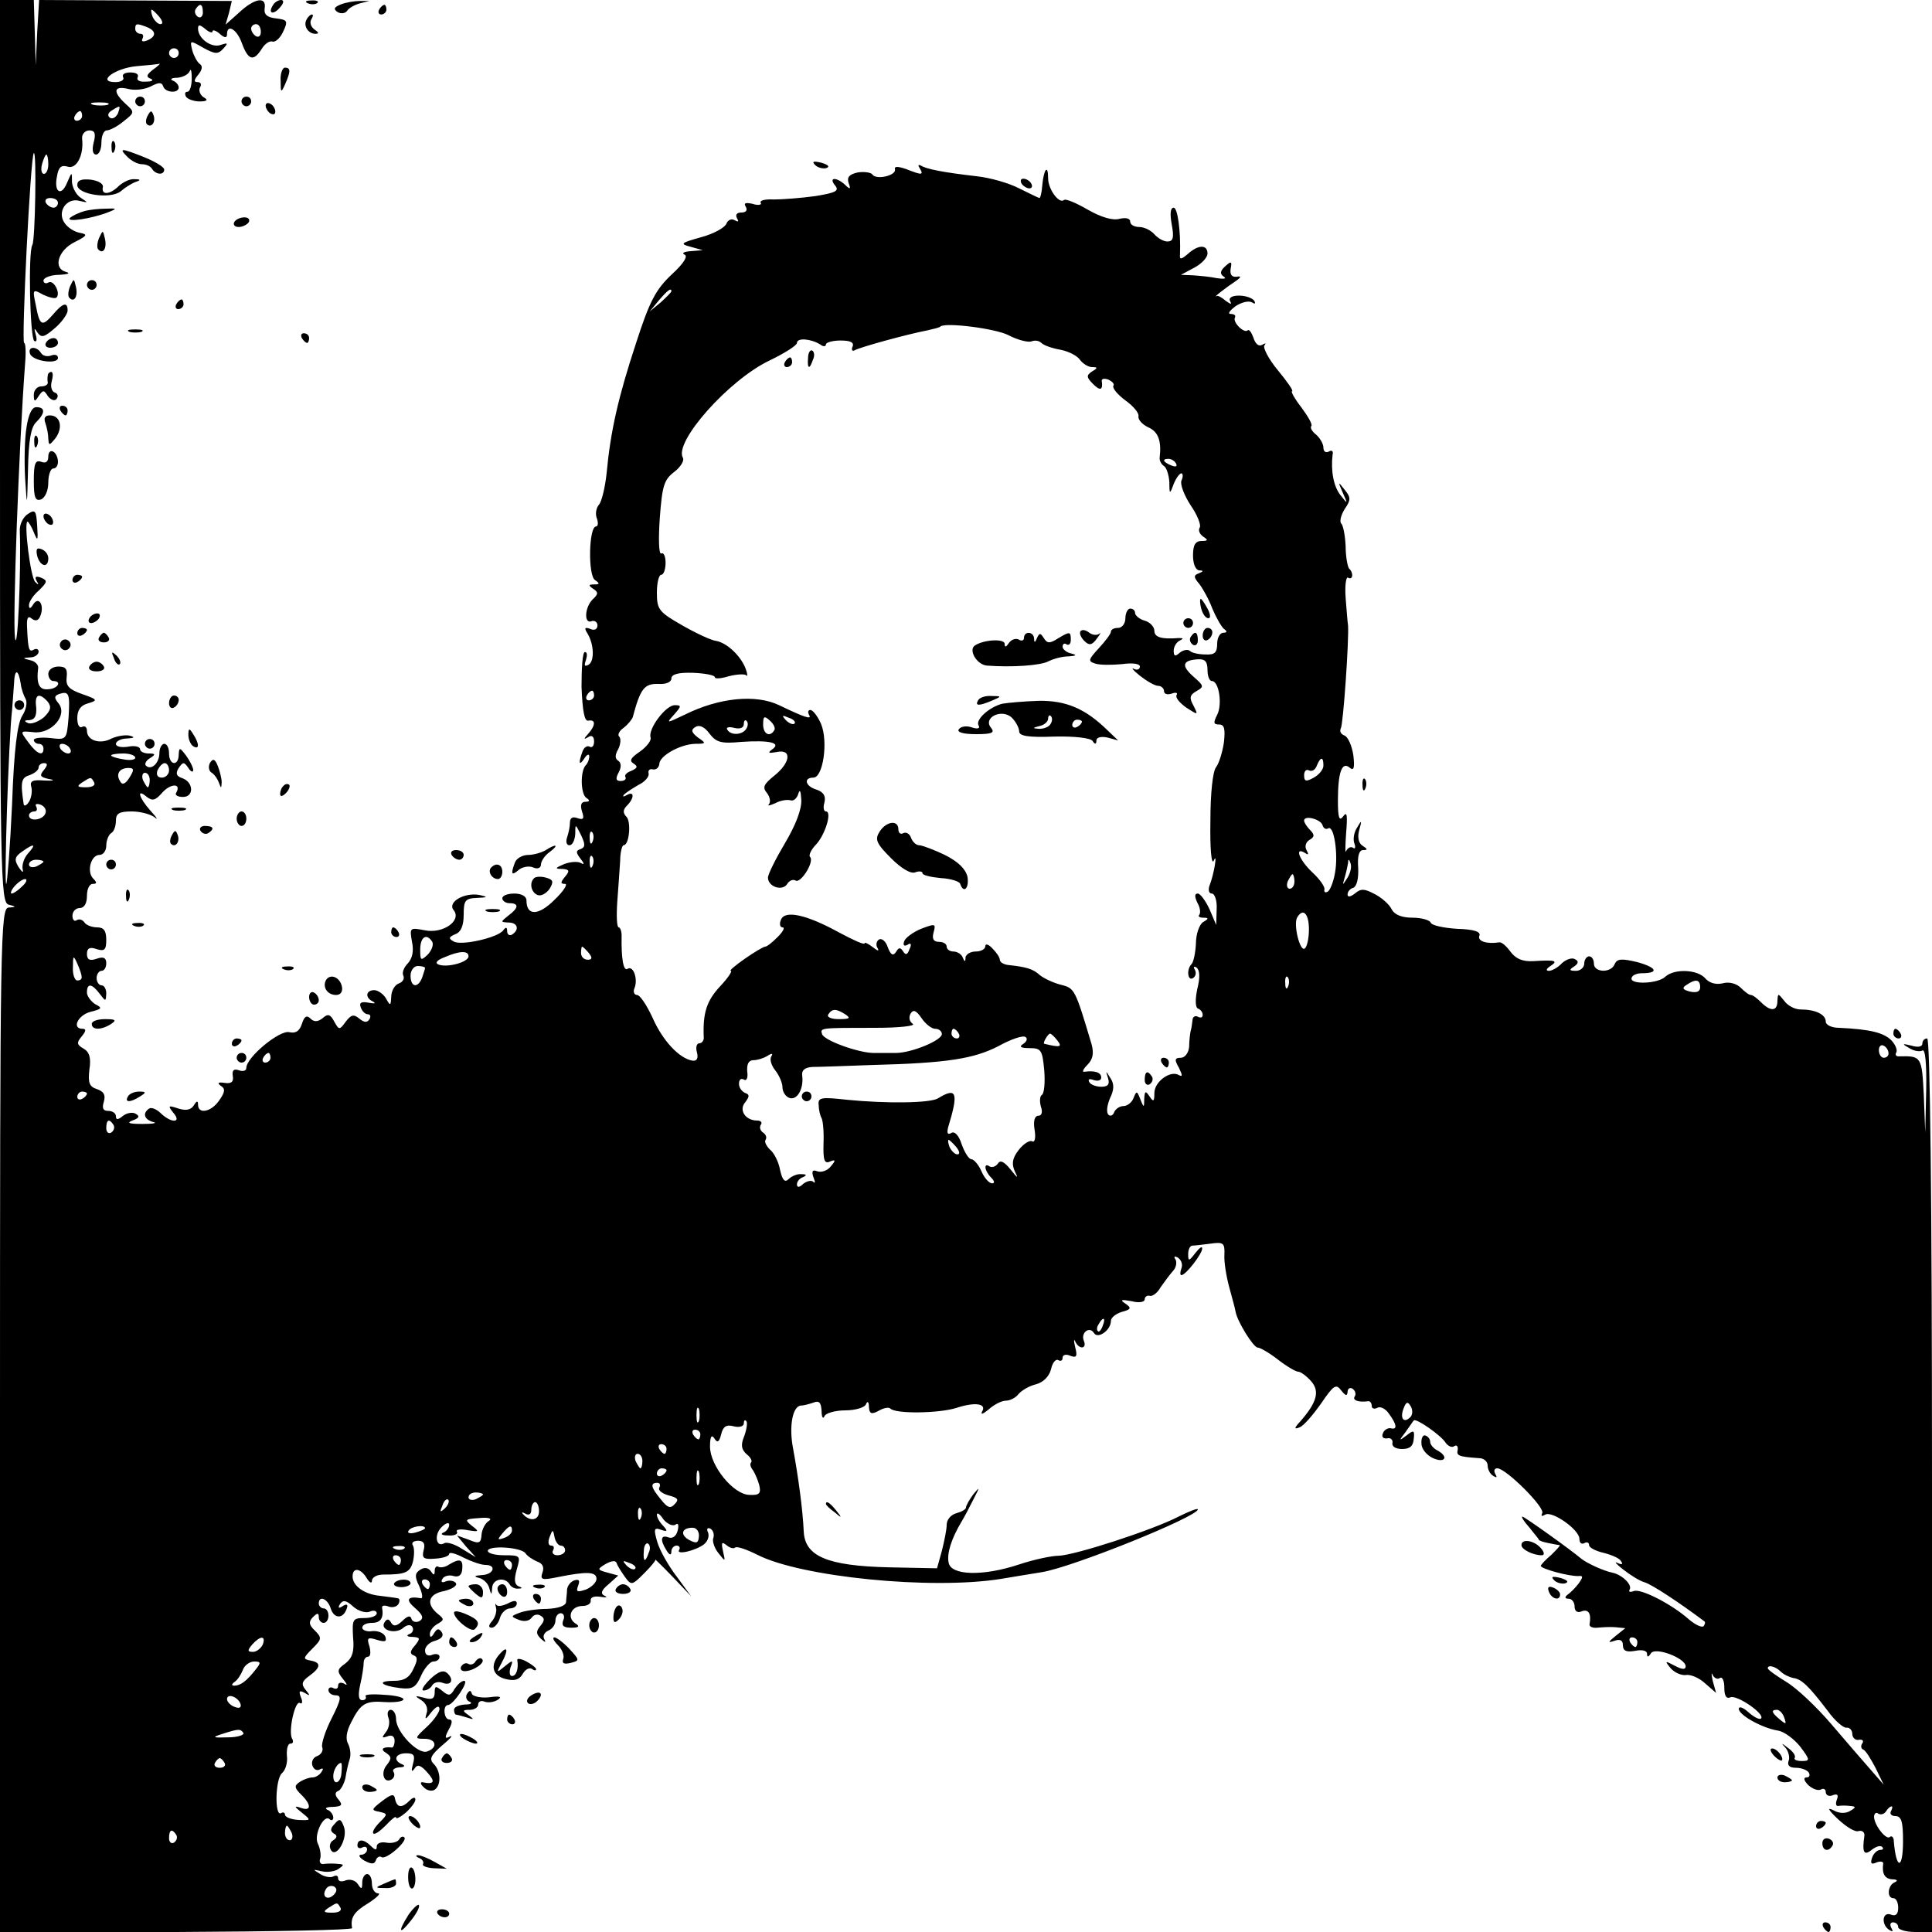 <?xml version="1.0" standalone="no"?>
<!DOCTYPE svg PUBLIC "-//W3C//DTD SVG 20010904//EN"
 "http://www.w3.org/TR/2001/REC-SVG-20010904/DTD/svg10.dtd">
<svg version="1.0" xmlns="http://www.w3.org/2000/svg"
 width="400pt" height="400pt" viewBox="0 0 400 400"
 preserveAspectRatio="xMidYMid meet">
<g transform="translate(0,400) scale(0.1,-0.1)"
fill="#000000" stroke="none">
<path d="M0 3066 c0 -878 1 -935 18 -939 16 -4 16 -5 0 -6 -17 -1 -18 -59 -18
-1061 l0 -1060 365 0 c201 1 364 4 364 8 -4 22 4 34 34 52 17 11 26 20 20 20
-7 0 -13 9 -13 20 0 11 -4 20 -10 20 -5 0 -10 -8 -10 -17 0 -15 -2 -15 -9 -4
-5 8 -16 11 -25 8 -9 -4 -16 -2 -16 4 0 6 -4 7 -10 4 -5 -3 -18 -1 -27 5 -16
10 -16 10 2 6 11 -3 27 -1 35 4 13 9 13 10 0 11 -8 1 -21 1 -29 0 -7 -2 -11 4
-8 11 2 7 0 21 -5 31 -9 18 13 63 25 50 4 -3 7 -1 7 4 0 6 -6 14 -12 16 -7 3
-2 6 11 6 19 1 21 4 12 15 -8 9 -8 15 -1 18 5 1 12 14 15 26 2 13 6 31 9 40 3
9 1 23 -3 31 -6 10 -4 26 6 45 20 40 30 45 71 42 18 -1 35 1 37 5 3 4 -15 9
-39 10 -24 2 -42 1 -39 -3 2 -5 -1 -8 -7 -8 -8 0 -9 11 -4 33 4 17 7 38 7 45
0 6 4 12 9 12 5 0 6 9 3 21 -6 18 -4 20 15 14 17 -5 21 -4 18 6 -3 8 -15 13
-27 12 -11 -2 -21 2 -21 7 0 6 9 10 20 10 18 0 25 10 21 32 0 4 5 5 13 2 8 -3
17 -1 21 5 3 6 3 12 -2 12 -4 1 -21 3 -36 5 -33 3 -57 21 -57 40 0 20 17 17
29 -3 6 -10 11 -12 11 -6 0 7 10 13 23 13 46 0 56 4 62 27 3 13 3 28 0 33 -4
6 1 10 11 10 11 0 15 -6 11 -20 -4 -16 0 -19 24 -17 16 1 29 5 29 10 0 4 13 1
30 -8 16 -8 36 -15 45 -15 24 0 17 -20 -7 -21 -16 -1 -18 -3 -6 -6 9 -2 19
-12 21 -21 4 -15 5 -15 6 1 1 18 26 23 36 7 3 -6 12 -10 18 -9 9 0 9 2 0 5 -8
4 -9 14 -3 35 8 28 8 29 -26 29 -19 0 -34 4 -34 9 0 12 69 8 78 -5 4 -6 15
-13 24 -17 12 -4 15 -12 11 -23 -5 -15 -1 -16 33 -9 60 12 79 11 79 -4 0 -7
-10 -17 -22 -22 -18 -6 -21 -5 -16 8 4 11 2 14 -8 11 -8 -3 -14 -11 -15 -19 0
-8 -2 -20 -2 -26 -1 -8 -17 -13 -39 -14 -21 0 -47 -4 -57 -8 -19 -7 -19 -8 -1
-15 11 -4 21 -2 26 5 4 6 12 8 18 4 9 -5 9 -10 0 -21 -10 -12 -9 -17 1 -27 9
-8 11 -8 7 -1 -4 7 0 14 8 18 8 3 15 12 15 21 0 8 5 15 11 15 6 0 9 -7 5 -15
-4 -11 1 -15 17 -15 16 0 18 3 8 9 -18 12 -9 36 15 36 10 0 18 5 17 11 -1 7 7
10 20 8 12 -2 16 -1 9 2 -9 4 -8 11 8 24 l20 18 -22 6 c-22 6 -22 7 -4 18 13
7 21 8 23 1 2 -6 10 -18 17 -28 13 -18 15 -17 39 7 14 14 25 27 24 29 -2 2 15
-14 36 -36 l38 -40 -30 41 c-17 22 -35 54 -40 71 -8 27 -7 31 7 26 14 -5 15
-3 5 8 -7 7 -13 17 -13 23 0 5 6 2 13 -9 8 -10 19 -15 25 -12 6 5 8 0 5 -12
-3 -12 -11 -17 -19 -14 -16 6 -18 -5 -4 -27 6 -10 10 -11 10 -2 0 6 5 12 11
12 5 0 8 -4 5 -9 -7 -11 34 -2 52 12 7 6 11 16 8 24 -4 8 -1 11 5 8 6 -4 8
-12 6 -19 -3 -6 2 -21 10 -31 15 -19 15 -19 10 3 -4 18 -3 21 7 13 7 -6 15 -8
18 -5 4 3 24 -4 46 -15 90 -46 360 -73 504 -50 29 5 67 11 85 14 63 10 323
115 323 130 0 3 -18 -4 -40 -15 -54 -28 -215 -80 -248 -81 -15 0 -52 -8 -82
-18 -75 -25 -142 -23 -146 4 -4 19 6 50 27 85 5 8 16 29 24 45 14 27 14 28 0
11 -8 -11 -15 -23 -15 -27 0 -4 -9 -9 -20 -12 -11 -3 -20 -13 -20 -24 0 -10
-5 -34 -10 -54 l-10 -36 -99 2 c-129 3 -175 23 -177 75 -2 44 -11 111 -22 171
-9 46 -1 89 17 89 5 0 16 3 25 6 12 5 16 0 17 -17 0 -13 3 -18 6 -11 2 6 22
12 43 12 21 0 41 6 43 13 3 7 6 5 6 -6 1 -14 5 -16 20 -8 10 6 21 8 24 5 11
-12 102 -10 137 1 39 13 64 9 53 -8 -3 -7 3 -4 14 5 11 10 27 18 35 18 9 0 21
6 27 14 7 8 23 17 36 20 15 4 27 16 31 31 3 14 10 22 15 19 5 -3 9 -1 9 5 0 6
7 8 16 4 13 -5 15 -1 10 18 -3 13 -3 18 0 12 8 -18 25 -16 18 1 -7 17 12 31
21 16 8 -13 35 6 35 25 0 7 10 15 23 19 19 5 20 8 7 17 -12 8 -9 9 13 5 15 -4
27 -2 27 4 0 5 5 9 11 7 6 -1 16 7 22 18 7 10 18 25 25 33 7 7 9 18 6 24 -5 7
-2 8 5 4 7 -5 10 -14 7 -22 -3 -8 -3 -14 0 -14 9 0 43 44 43 55 0 6 -6 1 -14
-9 -13 -17 -15 -18 -15 -3 0 9 3 17 8 18 4 0 21 2 37 4 28 4 31 2 30 -23 -1
-15 4 -45 10 -67 6 -22 12 -44 13 -50 3 -20 37 -75 46 -75 5 0 24 -11 42 -25
18 -14 37 -25 42 -25 5 0 17 -9 26 -19 19 -21 13 -44 -22 -84 -13 -14 -13 -17
-1 -12 8 3 27 25 44 49 26 38 31 42 42 27 9 -11 12 -12 13 -3 0 7 5 10 10 7 6
-4 8 -11 5 -16 -6 -8 8 -13 28 -10 4 0 7 -4 7 -10 0 -5 5 -7 11 -4 6 4 17 -1
24 -11 17 -23 19 -35 4 -31 -6 1 -14 -4 -16 -11 -3 -7 1 -11 9 -10 7 2 12 -3
11 -9 -2 -8 7 -13 20 -13 16 0 23 6 24 21 2 18 0 19 -15 7 -16 -12 -16 -11 -2
7 8 11 15 22 17 24 4 6 57 -31 66 -46 5 -7 13 -11 18 -7 5 3 8 0 7 -8 -3 -12
2 -14 45 -17 9 0 17 -7 17 -15 0 -8 5 -18 12 -22 7 -4 8 -3 4 4 -4 7 -2 12 4
12 18 0 100 -82 93 -93 -3 -6 -1 -7 6 -3 14 9 71 -31 71 -50 0 -8 4 -12 10 -9
5 3 10 2 10 -4 0 -5 13 -12 30 -16 16 -4 33 -11 36 -17 5 -7 2 -8 -7 -4 -8 4
-3 -2 11 -13 14 -11 34 -24 45 -27 16 -5 72 -42 124 -81 2 -2 1 -6 -2 -10 -4
-3 -17 3 -30 14 -36 32 -99 64 -114 59 -8 -3 -12 -2 -9 3 6 10 -16 31 -36 35
-19 4 -51 19 -63 28 -25 21 -119 88 -123 88 -3 0 3 -10 14 -22 10 -13 20 -24
20 -26 1 -2 10 -5 21 -7 10 -2 20 -4 22 -4 2 -1 -6 -9 -17 -20 -12 -10 -22
-21 -22 -23 0 -6 59 -22 78 -21 10 1 10 -2 0 -16 -7 -9 -17 -19 -23 -23 -6 -5
-5 -8 3 -8 6 0 12 -7 12 -16 0 -10 6 -14 15 -10 14 5 20 -5 16 -27 -1 -5 7 -8
16 -7 10 1 27 2 38 1 l20 -2 -20 -16 c-16 -13 -17 -15 -2 -10 11 4 17 1 17 -9
0 -12 7 -15 25 -12 14 3 25 1 25 -6 0 -8 3 -7 8 1 9 14 72 -10 72 -27 0 -7 -7
-7 -22 1 -21 11 -22 11 -9 -5 8 -9 22 -15 31 -14 10 2 28 -6 40 -17 l23 -20
-7 25 c-3 14 -3 19 0 12 3 -6 10 -10 15 -6 5 3 9 -6 9 -20 0 -17 4 -24 13 -20
14 5 72 -35 63 -44 -3 -3 -15 3 -26 13 -11 10 -20 13 -20 7 0 -13 49 -40 81
-45 13 -2 33 -17 46 -33 21 -28 21 -30 3 -30 -10 0 -17 3 -14 7 2 4 -4 13 -14
20 -14 11 -15 11 -5 0 6 -7 9 -20 6 -27 -3 -9 2 -14 15 -14 12 0 24 -5 27 -10
3 -6 1 -10 -5 -10 -7 0 -5 -7 4 -16 9 -8 20 -12 26 -9 5 3 10 1 10 -5 0 -7 7
-10 14 -7 10 4 13 1 9 -9 -3 -8 -2 -14 3 -13 5 1 16 1 24 0 13 -1 13 -3 1 -10
-9 -6 -23 -6 -35 1 -14 7 -11 1 9 -18 17 -16 36 -28 43 -25 8 2 13 -3 12 -10
-5 -34 -1 -42 15 -29 9 7 18 10 22 6 3 -3 2 -6 -4 -6 -6 0 -14 -7 -17 -16 -4
-12 -2 -15 9 -10 8 3 14 2 14 -2 -3 -21 3 -32 19 -33 10 0 12 -3 5 -6 -15 -6
-17 -33 -3 -33 6 0 10 -9 10 -20 0 -13 -5 -18 -15 -14 -18 7 -21 -21 -3 -32 7
-4 8 -3 4 4 -4 7 -2 12 3 12 6 0 11 -4 11 -10 0 -5 16 -10 35 -10 l35 0 0 925
c0 597 -4 925 -10 925 -6 0 -10 -5 -10 -11 0 -6 -9 -8 -22 -4 -20 5 -21 4 -5
-5 9 -6 22 -8 27 -5 6 4 9 -26 8 -82 l-2 -88 -3 78 c-4 79 -5 81 -50 80 -7 -1
-10 3 -7 8 3 5 -2 17 -11 26 -16 15 -43 22 -107 25 -16 0 -28 6 -28 13 0 15
-22 25 -52 25 -12 0 -27 8 -34 18 -13 16 -13 16 -14 0 0 -22 -14 -23 -34 -3
-8 8 -17 15 -21 15 -4 0 -13 7 -21 15 -9 9 -25 13 -38 9 -14 -3 -27 1 -35 10
-16 19 -64 21 -83 4 -15 -15 -74 -17 -70 -3 1 6 11 10 21 10 37 0 31 12 -9 23
-33 8 -42 7 -47 -4 -7 -19 -43 -18 -43 1 0 8 -4 15 -10 15 -5 0 -10 -7 -10
-15 0 -8 -8 -15 -17 -15 -14 0 -15 2 -4 9 9 6 10 11 2 15 -6 4 -18 0 -27 -8
-8 -9 -21 -16 -27 -16 -7 0 -6 4 3 10 17 11 10 13 -36 10 -22 -1 -36 5 -47 20
-8 11 -18 20 -23 19 -25 -4 -46 2 -41 14 3 8 -11 13 -47 14 -28 2 -52 7 -54
13 -2 5 -19 10 -37 10 -23 0 -38 6 -44 18 -5 10 -21 24 -35 31 -21 11 -28 12
-41 1 -9 -7 -15 -8 -15 -2 0 6 5 12 12 14 7 3 11 19 10 41 -2 25 2 37 10 37
10 0 10 2 -1 9 -8 5 -11 17 -7 32 6 21 5 22 -4 6 -7 -10 -9 -25 -6 -33 3 -8 2
-13 -3 -9 -5 3 -11 -1 -14 -7 -2 -7 -2 10 0 37 3 37 2 46 -6 35 -8 -11 -11 -4
-11 32 0 58 8 82 24 69 9 -8 11 -1 8 25 -3 20 -11 38 -18 41 -8 3 -11 9 -8 15
5 8 17 181 15 213 -1 6 -3 31 -5 57 -2 26 1 45 5 42 10 -6 12 10 2 19 -3 4 -7
25 -7 46 -1 22 -5 43 -9 47 -4 4 -1 17 7 30 13 19 13 24 0 40 -14 18 -14 17
-4 -6 11 -24 10 -24 -4 -6 -15 18 -21 51 -17 85 2 7 -2 10 -8 6 -6 -3 -11 0
-11 8 0 8 -7 20 -15 27 -9 7 -13 15 -10 18 3 3 -7 20 -21 39 -14 18 -22 33
-19 33 4 0 -10 20 -29 43 -20 24 -32 48 -28 52 4 5 2 5 -5 1 -7 -4 -14 2 -18
15 -4 11 -9 18 -12 15 -7 -7 -32 17 -26 27 2 4 -2 7 -9 7 -7 0 -2 7 10 16 12
8 27 12 34 8 6 -4 8 -3 5 3 -4 6 -18 11 -32 11 -15 0 -22 -5 -18 -12 4 -7 1
-6 -9 1 -8 7 -17 12 -19 10 -10 -5 21 19 38 30 13 9 14 12 3 10 -10 -1 -14 5
-12 17 3 15 1 16 -11 5 -11 -10 -12 -16 -3 -22 6 -4 0 -5 -14 -3 -14 3 -36 5
-50 6 l-25 1 28 15 c15 8 27 21 27 29 0 19 -19 19 -41 -1 -13 -11 -17 -12 -16
-2 2 50 -5 98 -13 98 -7 0 -8 -13 -4 -35 5 -27 3 -35 -9 -35 -8 0 -20 7 -27
15 -7 8 -21 15 -31 15 -11 0 -19 5 -19 11 0 7 -9 9 -22 6 -14 -4 -38 3 -66 19
-24 14 -46 23 -49 20 -10 -9 -33 22 -33 45 0 30 -9 19 -12 -14 -1 -15 -4 -27
-6 -27 -1 0 -20 9 -42 20 -21 11 -60 22 -87 25 -70 8 -105 15 -116 22 -6 3 -7
1 -3 -5 9 -15 5 -15 -28 -2 -18 6 -25 6 -23 -1 2 -13 -40 -22 -47 -10 -3 4
-17 6 -30 4 -18 -4 -23 -10 -19 -22 5 -13 3 -14 -8 -3 -18 16 -34 15 -20 -2 9
-11 2 -15 -41 -22 -29 -4 -68 -7 -86 -7 -18 1 -30 -2 -27 -7 3 -4 -5 -6 -17
-2 -14 3 -19 2 -14 -6 4 -7 1 -12 -9 -12 -10 0 -13 -5 -9 -12 4 -7 3 -8 -5 -4
-6 4 -14 1 -17 -7 -3 -8 -26 -21 -52 -28 -43 -12 -45 -14 -22 -20 l25 -7 -25
-2 c-14 -1 -19 -4 -13 -7 8 -3 -1 -18 -26 -41 -33 -31 -46 -55 -74 -142 -37
-112 -53 -183 -61 -269 -3 -29 -10 -59 -16 -66 -6 -7 -8 -20 -4 -29 3 -9 2
-16 -2 -16 -15 0 -17 -102 -2 -111 10 -7 10 -9 -2 -9 -12 0 -12 -2 -2 -9 11
-7 11 -11 -1 -22 -17 -17 -18 -52 -2 -45 6 2 12 -2 12 -9 0 -8 -7 -11 -15 -7
-11 4 -13 2 -6 -9 14 -23 15 -57 3 -65 -9 -5 -10 -2 -6 9 3 10 3 17 -2 17 -5
0 -7 -33 -7 -72 2 -50 6 -72 14 -70 16 3 15 -10 0 -27 -10 -11 -10 -13 0 -7 7
5 12 1 12 -9 0 -9 -4 -14 -9 -11 -5 3 -12 -1 -15 -10 -9 -24 -7 -31 4 -14 5 8
10 10 10 4 0 -6 -3 -14 -7 -18 -12 -12 -11 -60 1 -68 8 -5 7 -8 -2 -8 -9 0
-11 -7 -7 -20 5 -15 3 -18 -9 -14 -10 4 -16 1 -16 -9 0 -9 -3 -22 -6 -31 -3
-9 -1 -16 5 -16 6 0 11 10 12 23 0 22 0 22 12 -2 9 -19 9 -25 -1 -29 -10 -3
-10 -7 0 -20 8 -10 8 -13 1 -9 -6 4 -22 3 -35 -2 -19 -8 -20 -10 -4 -10 15 -1
16 -4 6 -16 -10 -12 -10 -15 0 -15 6 0 -3 -15 -22 -33 -33 -33 -58 -34 -58 -1
0 8 -10 14 -25 14 -14 0 -25 -4 -25 -10 0 -5 7 -10 15 -10 20 0 19 -10 -3 -26
-16 -13 -16 -13 1 -14 19 0 23 -15 7 -25 -5 -3 -10 0 -10 7 0 9 -3 9 -8 2 -10
-15 -88 -33 -103 -23 -11 6 -10 9 4 15 11 4 17 17 17 40 0 30 3 34 28 35 22 1
23 2 5 6 -32 6 -67 -15 -54 -31 18 -22 -22 -50 -60 -42 -31 6 -31 5 -26 -24 4
-19 1 -34 -9 -45 -8 -8 -12 -19 -9 -25 3 -6 -1 -13 -9 -16 -9 -3 -16 -16 -16
-28 -1 -19 -2 -19 -11 -3 -5 9 -17 17 -24 17 -18 0 -20 -16 -2 -24 6 -4 2 -4
-10 -2 -15 3 -20 0 -16 -10 3 -8 9 -14 15 -14 5 0 6 -5 3 -10 -5 -8 -11 -7
-21 1 -12 10 -17 8 -28 -6 -13 -18 -14 -18 -24 0 -8 15 -13 17 -24 7 -10 -8
-18 -8 -25 -1 -8 8 -13 5 -18 -11 -5 -15 -13 -20 -26 -17 -20 5 -89 -52 -89
-74 0 -6 -7 -8 -15 -5 -11 4 -15 0 -13 -12 2 -12 -3 -16 -17 -14 -13 2 -16 0
-8 -6 10 -6 9 -13 -3 -30 -16 -24 -44 -30 -44 -9 0 9 -3 8 -9 -2 -6 -9 -16
-11 -32 -6 -21 7 -22 6 -10 -9 18 -21 -4 -22 -26 -1 -8 8 -19 13 -24 10 -15
-10 -10 -23 8 -28 10 -2 0 -4 -22 -4 -27 0 -34 2 -21 7 14 5 16 9 7 14 -6 4
-18 2 -26 -4 -11 -9 -15 -9 -15 -1 0 6 -7 11 -16 11 -11 0 -13 6 -9 19 4 14 0
21 -14 26 -16 5 -19 13 -16 40 4 25 0 37 -12 44 -14 8 -15 12 -4 25 9 11 10
16 2 16 -23 0 -10 28 16 35 24 6 26 8 10 16 -9 6 -17 17 -17 24 0 20 10 19 26
-2 13 -17 13 -17 14 0 0 9 -4 17 -10 17 -5 0 -10 7 -10 15 0 8 5 15 10 15 6 0
10 7 10 16 0 11 -6 14 -20 9 -14 -5 -20 -2 -20 10 0 12 6 15 20 10 16 -5 20
-2 20 19 0 19 -5 26 -19 26 -11 0 -23 5 -26 10 -4 6 -11 8 -16 5 -5 -4 -9 1
-9 9 0 9 7 16 15 16 9 0 15 9 15 25 0 14 5 25 12 25 9 0 9 3 1 11 -14 14 -5
49 13 49 8 0 14 9 14 19 0 11 5 23 10 26 6 3 10 15 10 26 0 15 7 19 33 19 18
0 39 -6 47 -12 8 -7 5 -1 -8 13 -25 28 -30 48 -8 29 12 -9 18 -7 32 9 17 19
40 20 29 0 -4 -5 3 -9 14 -9 23 0 22 31 -2 39 -12 4 -14 10 -7 21 9 13 11 13
20 0 5 -8 10 -10 10 -4 0 5 -7 19 -15 30 -13 17 -14 17 -15 2 0 -25 -20 -23
-20 2 0 11 -4 20 -10 20 -5 0 -10 -9 -10 -19 0 -21 -17 -37 -28 -26 -3 3 0 10
8 15 13 8 12 10 -2 10 -10 0 -18 4 -18 9 0 5 -11 8 -25 5 -14 -2 -25 0 -25 6
0 5 10 11 23 11 16 1 17 3 5 6 -9 2 -26 -1 -37 -6 -24 -13 -51 -4 -51 16 0 8
-5 11 -10 8 -6 -3 -10 5 -10 18 0 17 7 27 23 31 20 6 19 8 -13 19 -28 10 -34
17 -32 35 2 17 -2 22 -17 22 -12 0 -21 -7 -21 -15 0 -8 5 -15 10 -15 19 0 10
-16 -10 -17 -19 -2 -25 11 -21 44 1 6 -6 14 -16 16 -17 4 -17 5 0 6 9 0 17 6
17 12 0 5 -5 7 -10 4 -10 -6 -12 0 -14 47 -1 19 2 24 10 17 8 -6 14 -4 18 7 8
22 -4 40 -15 23 -6 -10 -9 -10 -9 -2 0 7 9 21 21 31 17 17 18 20 4 26 -11 4
-14 2 -9 -7 5 -8 4 -9 -3 -2 -10 9 -24 125 -16 125 2 0 8 -10 13 -22 8 -20 9
-18 7 13 -2 32 -4 35 -19 25 -10 -6 -18 -22 -17 -36 3 -82 -5 -259 -10 -220
-5 37 8 394 21 568 2 23 1 42 -2 42 -6 0 13 387 20 393 6 7 3 -180 -3 -190 -9
-14 -5 -193 4 -199 5 -3 6 3 3 13 -4 14 -3 15 4 4 8 -11 14 -9 36 10 14 12 26
29 26 36 0 19 -10 16 -31 -9 -22 -25 -27 -23 -35 21 -7 32 -6 33 15 21 13 -6
25 -9 28 -6 9 9 -6 38 -17 31 -5 -3 -10 -1 -10 4 0 6 15 12 33 12 17 1 24 3
14 6 -28 7 -17 45 18 62 26 13 27 16 10 19 -11 2 -25 11 -31 20 -17 23 4 54
31 46 18 -4 18 -4 3 6 -10 6 -18 21 -19 33 0 22 0 22 -10 -1 -12 -30 -28 -20
-21 13 3 19 9 24 22 20 18 -6 34 23 30 58 -1 9 6 17 15 17 11 0 14 -6 9 -25
-4 -15 -2 -25 5 -25 6 0 11 11 11 25 0 14 5 25 11 25 6 0 22 8 35 19 23 18 23
19 4 36 -27 25 -25 38 5 31 14 -4 35 -1 47 5 17 9 23 9 26 0 4 -13 32 -15 32
-2 0 5 -6 12 -12 14 -7 3 -3 6 9 6 12 1 23 7 26 14 2 6 4 0 4 -15 0 -16 -4
-28 -9 -28 -5 0 -6 -4 -3 -10 3 -5 16 -10 28 -10 16 0 19 3 8 9 -7 5 -10 14
-7 20 4 6 2 11 -5 11 -8 0 -8 4 2 16 8 10 9 18 2 22 -5 4 -12 17 -15 28 -5 21
-5 21 23 5 24 -13 30 -14 41 -2 11 12 10 13 -5 8 -19 -7 -47 13 -47 34 0 9 4
8 15 -1 8 -7 15 -9 15 -5 0 4 7 2 15 -5 10 -9 15 -9 15 -1 0 23 21 10 31 -19
13 -35 24 -38 41 -11 6 10 16 17 22 15 6 -2 16 7 22 20 11 23 9 25 -15 28 -18
2 -25 8 -23 21 4 25 -21 21 -53 -9 l-28 -25 7 24 6 25 -200 1 -199 1 -4 -67
-3 -68 -2 68 -2 67 -35 0 -35 0 0 -934z m420 908 c0 -8 -5 -12 -10 -9 -6 4 -8
11 -5 16 9 14 15 11 15 -7z m-90 -9 c7 -9 8 -15 2 -15 -5 0 -12 7 -16 15 -3 8
-4 15 -2 15 2 0 9 -7 16 -15z m-26 -21 c20 -8 20 -20 0 -28 -8 -3 -12 -2 -9 4
3 6 1 10 -4 10 -6 0 -11 5 -11 10 0 12 3 12 24 4z m236 -10 c0 -8 -4 -12 -10
-9 -5 3 -10 10 -10 16 0 5 5 9 10 9 6 0 10 -7 10 -16z m-170 -44 c0 -5 -4 -10
-10 -10 -5 0 -10 5 -10 10 0 6 5 10 10 10 6 0 10 -4 10 -10z m-53 -34 c-14
-11 -15 -15 -5 -19 7 -3 3 -6 -10 -6 -13 -1 -20 3 -17 9 3 6 -3 10 -15 10 -12
0 -18 -4 -15 -10 3 -5 -4 -10 -16 -10 -40 0 -1 29 44 33 23 2 44 4 47 5 3 1
-3 -5 -13 -12z m-94 -73 c-7 -2 -21 -2 -30 0 -10 3 -4 5 12 5 17 0 24 -2 18
-5z m21 -18 c-4 -8 -11 -12 -16 -9 -6 4 -5 10 3 15 19 12 19 11 13 -6z m-74
-5 c0 -5 -5 -10 -11 -10 -5 0 -7 5 -4 10 3 6 8 10 11 10 2 0 4 -4 4 -10z m-70
-100 c0 -11 -4 -20 -9 -20 -5 0 -7 9 -4 20 3 11 7 20 9 20 2 0 4 -9 4 -20z
m20 -80 c0 -5 -4 -10 -9 -10 -6 0 -13 5 -16 10 -3 6 1 10 9 10 9 0 16 -4 16
-10z m1270 -183 c0 -2 -10 -12 -22 -23 l-23 -19 19 23 c18 21 26 27 26 19z
m698 -91 c19 -10 40 -15 47 -13 7 3 16 2 21 -3 5 -5 22 -11 39 -14 16 -3 35
-12 41 -21 6 -8 17 -15 25 -15 12 0 12 -2 0 -9 -12 -8 -12 -12 2 -26 15 -15
21 -13 18 7 0 4 6 5 14 2 8 -4 13 -9 10 -13 -2 -5 9 -18 25 -30 17 -12 29 -27
27 -33 -1 -7 8 -17 21 -23 20 -9 27 -28 23 -62 -1 -6 3 -14 9 -18 5 -3 10 -18
11 -33 0 -26 1 -26 9 -4 5 12 12 22 16 22 3 0 4 -7 0 -15 -3 -8 6 -31 19 -51
14 -20 22 -41 19 -46 -4 -6 0 -14 7 -19 11 -7 10 -9 -3 -9 -13 0 -18 -8 -18
-30 0 -17 5 -30 13 -31 9 0 9 -2 -1 -6 -11 -4 -11 -8 1 -22 7 -9 20 -32 27
-51 8 -19 19 -38 24 -42 7 -5 7 -8 -1 -8 -7 0 -13 -10 -13 -23 0 -18 -5 -23
-24 -22 -13 0 -28 3 -32 7 -4 4 -13 3 -21 -3 -10 -9 -13 -8 -13 4 0 8 6 18 13
21 8 4 7 5 -3 5 -36 -3 -50 2 -50 15 0 8 -9 18 -20 21 -11 3 -20 11 -20 16 0
5 -4 9 -10 9 -5 0 -10 -9 -10 -20 0 -11 -7 -20 -15 -20 -8 0 -15 -3 -15 -8 0
-4 -11 -19 -25 -34 -22 -24 -23 -27 -7 -32 9 -3 34 -3 55 -1 22 3 37 1 37 -5
0 -6 -6 -8 -12 -5 -7 4 -2 -3 12 -14 14 -11 31 -21 38 -21 6 0 12 -5 12 -11 0
-6 7 -8 16 -5 8 3 13 2 10 -3 -3 -5 6 -16 20 -26 25 -16 25 -16 15 4 -9 16 -8
22 6 30 16 9 16 11 -6 30 -26 23 -23 34 9 36 15 1 20 -5 20 -22 0 -13 4 -23 9
-23 15 0 22 -49 11 -70 -8 -16 -8 -20 4 -20 11 0 13 -9 10 -37 -3 -20 -10 -43
-16 -51 -7 -8 -12 -53 -12 -112 -1 -55 2 -92 7 -82 8 20 1 -27 -9 -52 -3 -9
-1 -16 5 -16 6 0 11 -15 10 -32 l-1 -33 -14 33 c-8 17 -19 32 -24 32 -7 0 -7
-6 -1 -19 6 -10 7 -21 4 -25 -3 -3 0 -6 8 -6 12 0 12 -2 0 -9 -8 -5 -15 -25
-15 -45 -1 -19 -5 -38 -9 -42 -11 -11 -8 -36 3 -29 6 4 7 11 4 17 -4 6 -2 8 3
5 7 -5 8 -20 2 -44 -5 -23 -4 -39 1 -41 6 -2 10 -8 10 -13 0 -6 -4 -7 -10 -4
-5 3 -11 0 -11 -7 -1 -7 -2 -17 -4 -23 -1 -5 -3 -20 -3 -32 -1 -13 -9 -23 -17
-23 -13 0 -14 -4 -4 -21 7 -15 8 -19 0 -15 -17 11 -51 -13 -51 -37 0 -18 -2
-19 -10 -7 -8 12 -10 12 -11 -5 0 -19 -1 -19 -8 -1 -7 18 -8 18 -14 3 -3 -9
-13 -17 -21 -17 -8 0 -16 -6 -19 -12 -2 -7 -8 -10 -12 -6 -5 5 -3 19 3 34 9
18 9 30 1 42 -10 16 -10 16 -5 0 4 -13 0 -18 -14 -18 -10 0 -22 4 -25 10 -3 6
1 7 9 4 9 -3 16 -1 16 5 0 11 -14 15 -35 12 -5 -1 -3 5 6 14 12 12 14 24 9 43
-34 114 -35 116 -63 123 -16 4 -35 13 -44 20 -14 13 -28 17 -65 21 -10 1 -18
6 -18 11 0 5 -7 15 -15 23 -8 9 -15 11 -15 5 0 -6 -9 -11 -20 -11 -11 0 -20
-6 -21 -12 0 -10 -2 -10 -6 0 -2 6 -11 12 -19 12 -8 0 -14 5 -14 10 0 6 -7 10
-16 10 -11 0 -15 6 -11 20 5 18 3 18 -26 7 -17 -7 -33 -19 -35 -26 -3 -8 0
-11 7 -7 7 5 9 1 4 -9 -4 -12 -8 -13 -13 -5 -6 9 -9 9 -15 -1 -6 -9 -11 -6
-17 10 -4 12 -12 19 -18 16 -6 -4 -7 -12 -3 -18 4 -7 0 -6 -10 2 -9 7 -17 11
-17 8 0 -4 -24 7 -52 22 -69 38 -113 47 -121 27 -4 -9 -2 -16 3 -16 6 0 1 -9
-10 -20 -11 -11 -22 -20 -26 -20 -3 0 -22 -11 -42 -25 -20 -14 -33 -25 -29
-25 4 0 -6 -15 -22 -32 -28 -30 -36 -55 -34 -105 1 -7 -4 -13 -9 -13 -6 0 -8
-9 -5 -19 3 -12 0 -18 -9 -17 -27 4 -62 41 -83 89 -12 26 -26 47 -32 47 -6 0
-9 7 -5 15 7 19 -3 47 -15 39 -8 -5 -13 20 -12 69 0 9 -3 17 -6 17 -4 0 -5 24
-3 53 2 28 5 67 6 85 0 17 4 32 7 32 12 0 16 49 6 59 -8 8 -7 15 1 23 16 16
15 31 0 22 -7 -4 -10 -4 -6 1 4 4 18 13 30 20 13 6 22 17 21 23 -2 7 2 11 9 9
7 -1 12 4 13 11 0 17 43 41 74 42 23 0 24 1 6 13 -14 11 -15 16 -5 22 8 5 19
0 29 -14 14 -18 24 -21 66 -17 59 4 84 -2 63 -16 -9 -7 -7 -8 10 -5 32 7 29
-22 -5 -49 -22 -18 -25 -24 -15 -36 6 -8 8 -18 4 -23 -4 -4 2 -3 13 2 11 6 25
8 32 6 6 -2 13 4 16 14 3 10 5 5 6 -13 1 -20 -12 -53 -34 -90 -19 -32 -35 -64
-35 -71 0 -19 30 -29 40 -13 4 7 12 10 17 7 11 -7 40 40 30 49 -3 3 2 15 13
26 19 21 33 68 20 68 -5 0 -6 9 -3 19 3 13 -2 21 -16 26 -24 7 -28 25 -7 25
20 0 31 74 16 111 -7 16 -17 29 -22 29 -5 0 -6 -4 -3 -10 7 -11 -10 -5 -62 20
-48 23 -124 16 -196 -20 -38 -18 -38 -18 -21 1 15 17 15 19 1 19 -19 0 -56
-50 -50 -67 2 -6 -8 -19 -22 -29 -19 -13 -23 -19 -13 -25 9 -6 8 -9 -5 -15 -9
-3 -15 -9 -12 -13 2 -4 -2 -8 -10 -8 -10 0 -11 5 -4 18 6 11 5 20 -1 24 -7 4
-7 12 0 24 5 10 6 22 2 26 -4 3 0 12 9 18 9 7 17 17 19 22 16 60 24 70 54 69
15 -1 26 4 26 11 0 9 14 13 45 12 25 -1 45 -5 45 -9 0 -4 13 -3 29 2 16 4 32
5 36 2 3 -4 3 2 -1 13 -10 27 -39 54 -61 58 -10 1 -42 16 -70 32 -49 28 -53
33 -53 68 0 20 4 37 9 37 5 0 9 11 9 25 0 13 -4 22 -9 19 -5 -2 -6 30 -3 73 5
68 9 80 30 96 13 10 21 23 18 29 -20 32 95 162 180 202 31 15 56 31 56 36 0
11 28 9 48 -3 6 -5 12 -5 12 0 0 4 14 8 30 8 21 0 29 -4 25 -13 -3 -7 0 -10 5
-7 10 6 108 33 150 41 13 3 26 6 27 8 10 9 114 -4 141 -18z m347 -266 c3 -6
-1 -7 -9 -4 -18 7 -21 14 -7 14 6 0 13 -4 16 -10z m-2392 -456 c1 -10 6 -24
10 -31 4 -7 1 -23 -7 -35 -10 -16 -17 -69 -21 -183 -4 -88 -10 -162 -12 -165
-5 -5 5 301 12 360 1 14 3 38 4 54 1 32 9 32 14 0z m99 -69 c-4 -47 -4 -47
-38 -43 -19 2 -34 0 -34 -4 0 -4 5 -8 10 -8 6 0 10 -4 10 -10 0 -17 -14 -11
-32 14 -17 23 -17 23 12 20 37 -4 71 36 51 60 -9 11 -9 15 1 19 21 7 23 1 20
-48z m1088 45 c0 -5 -5 -10 -11 -10 -5 0 -7 5 -4 10 3 6 8 10 11 10 2 0 4 -4
4 -10z m-1131 -13 c8 -11 6 -18 -8 -32 -11 -9 -26 -15 -33 -12 -9 4 -8 6 3 6
11 1 15 9 14 26 -4 28 6 32 24 12z m1504 -59 c-9 -15 -23 -8 -23 12 0 17 2 19
14 8 8 -7 12 -16 9 -20z m42 14 c-3 -3 -11 0 -18 7 -9 10 -8 11 6 5 10 -3 15
-9 12 -12z m-100 -11 c-8 -13 -32 -14 -39 -2 -4 5 3 7 14 4 12 -3 20 0 20 8 0
7 3 10 6 6 3 -3 3 -10 -1 -16z m-1400 -41 c3 -5 2 -10 -4 -10 -5 0 -13 5 -16
10 -3 6 -2 10 4 10 5 0 13 -4 16 -10z m135 -19 c0 -4 -11 -6 -25 -3 -14 2 -25
6 -25 8 0 2 11 4 25 4 14 0 25 -4 25 -9z m2460 -16 c0 -8 -9 -19 -20 -25 -16
-9 -20 -8 -20 5 0 9 5 13 10 10 6 -3 13 1 16 9 8 20 14 20 14 1z m-2649 -9
c-10 -12 -8 -15 11 -19 13 -2 9 -4 -10 -3 -25 2 -31 -1 -27 -14 2 -8 0 -22 -5
-30 -5 -8 -10 -10 -11 -5 -7 46 -5 55 12 60 11 4 19 11 19 16 0 5 5 9 11 9 8
0 8 -4 0 -14z m259 -1 c0 -8 -7 -15 -15 -15 -9 0 -12 6 -9 15 4 8 10 15 15 15
5 0 9 -7 9 -15z m-82 -15 c-8 -13 -15 -16 -19 -8 -10 15 -2 28 17 28 12 0 12
-4 2 -20z m42 -5 c0 -8 -2 -15 -4 -15 -2 0 -6 7 -10 15 -3 8 -1 15 4 15 6 0
10 -7 10 -15z m-115 -5 c3 -6 -4 -10 -17 -10 -18 0 -20 2 -8 10 19 12 18 12
25 0z m-101 -64 c-5 -14 -34 -18 -34 -4 0 4 5 8 11 8 5 0 7 4 4 10 -3 5 0 7 9
4 8 -3 13 -11 10 -18z m2644 -24 c2 -7 7 -10 12 -7 12 7 21 -54 14 -92 -3 -18
-10 -36 -15 -39 -5 -3 -8 -1 -7 4 2 5 -9 21 -24 35 -28 26 -39 55 -16 41 7 -5
8 -3 3 6 -4 7 -2 16 6 21 11 6 11 11 1 21 -6 6 -12 15 -12 19 0 12 34 3 38 -9z
m-1511 -34 c-3 -8 -6 -5 -6 6 -1 11 2 17 5 13 3 -3 4 -12 1 -19z m-1169 -25
c-9 -10 -13 -25 -11 -33 2 -8 -1 -6 -8 4 -10 16 -9 22 7 33 25 18 30 16 12 -4z
m1169 -25 c-3 -8 -6 -5 -6 6 -1 11 2 17 5 13 3 -3 4 -12 1 -19z m-1137 8 c0
-2 -7 -6 -15 -10 -8 -3 -15 -1 -15 4 0 6 7 10 15 10 8 0 15 -2 15 -4z m2700
-33 c-11 -17 -11 -17 -6 0 3 10 6 24 7 30 0 9 2 9 5 0 3 -7 0 -20 -6 -30z
m-110 -8 c0 -8 -4 -15 -10 -15 -5 0 -7 7 -4 15 4 8 8 15 10 15 2 0 4 -7 4 -15z
m-2634 -10 c-8 -8 -18 -15 -22 -15 -3 0 -1 7 6 15 7 8 17 15 22 15 5 0 3 -7
-6 -15z m2664 -89 c0 -19 -4 -37 -9 -40 -10 -6 -24 52 -15 65 12 20 24 7 24
-25z m-1815 -26 c3 -6 -1 -17 -9 -26 -15 -14 -16 -13 -16 10 0 26 13 35 25 16z
m324 -23 c8 -10 7 -14 -2 -14 -8 0 -14 6 -14 14 0 7 1 13 2 13 2 0 8 -6 14
-13z m-249 -7 c0 -12 -44 -24 -62 -17 -8 3 -4 9 12 15 32 14 50 14 50 2z
m-801 -42 c1 -5 -3 -8 -9 -8 -5 0 -10 12 -9 28 0 24 1 25 9 7 5 -11 9 -23 9
-27z m711 18 c0 -2 -3 -11 -6 -20 -9 -23 -24 -20 -24 4 0 11 7 20 15 20 8 0
15 -2 15 -4z m1787 -38 c-3 -8 -6 -5 -6 6 -1 11 2 17 5 13 3 -3 4 -12 1 -19z
m853 -2 c0 -9 -7 -12 -21 -9 -16 4 -17 8 -7 14 19 13 28 11 28 -5z m-1770 -56
c12 -8 9 -10 -13 -10 -16 0 -26 4 -22 10 8 12 16 12 35 0z m186 -30 c8 0 14
-5 14 -11 0 -13 -63 -39 -95 -39 -14 0 -35 0 -48 0 -32 1 -101 26 -105 39 -4
13 -5 13 111 13 49 0 83 4 77 8 -7 5 -9 13 -5 21 6 10 12 7 23 -9 8 -12 21
-22 28 -22z m49 -10 c3 -5 1 -10 -4 -10 -6 0 -11 5 -11 10 0 6 2 10 4 10 3 0
8 -4 11 -10z m134 -21 c-10 -6 -6 -9 12 -9 25 0 27 -4 31 -46 2 -25 0 -48 -5
-51 -4 -2 -5 -13 -2 -24 4 -11 2 -19 -5 -19 -8 0 -11 -11 -8 -29 3 -18 0 -27
-5 -24 -5 3 -18 -5 -28 -18 -13 -17 -15 -28 -8 -44 8 -16 6 -15 -9 4 -13 16
-21 20 -26 12 -4 -6 -12 -9 -17 -6 -13 9 -11 -9 3 -23 7 -7 8 -12 2 -12 -6 0
-16 11 -22 25 -6 14 -16 25 -21 25 -5 0 -14 14 -20 31 -6 19 -15 28 -22 23 -7
-4 -9 0 -6 12 22 72 18 84 -21 60 -16 -10 -107 -11 -188 -3 -54 6 -61 5 -59
-11 0 -9 3 -22 6 -27 3 -6 5 -29 4 -53 -1 -34 2 -42 13 -37 12 5 13 3 2 -10
-7 -9 -20 -13 -28 -10 -10 4 -12 0 -8 -12 4 -10 4 -14 0 -10 -4 4 -13 2 -21
-4 -8 -8 -13 -8 -13 -1 0 6 6 13 13 15 8 4 7 6 -4 6 -8 1 -20 -4 -26 -10 -8
-8 -13 -3 -18 19 -3 17 -13 36 -21 42 -7 7 -12 16 -9 20 3 5 1 11 -5 15 -6 4
-8 11 -5 16 4 5 0 9 -7 9 -25 0 -39 22 -25 38 9 12 9 16 0 19 -7 3 -13 11 -13
19 0 9 4 12 10 9 6 -4 9 4 7 17 -1 15 3 23 13 23 8 0 21 4 29 9 9 6 12 5 8 -1
-4 -6 0 -19 8 -29 8 -10 15 -26 15 -35 0 -9 6 -19 14 -22 16 -6 30 18 27 45
-2 12 5 18 21 19 13 0 68 2 123 4 157 4 211 13 262 39 25 14 51 23 56 19 5 -3
3 -9 -4 -14z m70 7 c11 -14 6 -15 -27 -7 -4 1 8 21 12 21 2 0 9 -6 15 -14z
m1721 -27 c0 -5 -4 -9 -10 -9 -5 0 -10 7 -10 16 0 8 5 12 10 9 6 -3 10 -10 10
-16z m-3350 -9 c0 -5 -5 -10 -11 -10 -5 0 -7 5 -4 10 3 6 8 10 11 10 2 0 4 -4
4 -10z m-380 -74 c0 -3 -4 -8 -10 -11 -5 -3 -10 -1 -10 4 0 6 5 11 10 11 6 0
10 -2 10 -4z m55 -65 c3 -5 1 -12 -5 -16 -5 -3 -10 1 -10 9 0 18 6 21 15 7z
m1745 -46 c7 -9 8 -15 2 -15 -5 0 -12 7 -16 15 -3 8 -4 15 -2 15 2 0 9 -7 16
-15z m303 -370 c-3 -9 -8 -14 -10 -11 -3 3 -2 9 2 15 9 16 15 13 8 -4z m637
-189 c-14 -14 -22 -2 -14 18 5 14 9 15 15 4 4 -7 4 -17 -1 -22z m-1473 -8 c-3
-7 -5 -2 -5 12 0 14 2 19 5 13 2 -7 2 -19 0 -25z m94 -31 c-8 -19 -6 -28 5
-38 8 -6 12 -14 9 -17 -3 -3 -1 -10 4 -16 4 -6 10 -20 13 -31 4 -17 0 -21 -20
-20 -33 0 -82 60 -82 100 0 20 3 26 9 17 6 -10 10 -8 14 8 4 17 11 21 26 17
12 -3 21 0 21 6 0 6 2 8 5 5 3 -3 1 -17 -4 -31z m-91 3 c0 -5 -2 -10 -4 -10
-3 0 -8 5 -11 10 -3 6 -1 10 4 10 6 0 11 -4 11 -10z m-70 -30 c0 -5 -2 -10 -4
-10 -3 0 -8 5 -11 10 -3 6 -1 10 4 10 6 0 11 -4 11 -10z m-50 -25 c0 -8 -2
-15 -4 -15 -2 0 -6 7 -10 15 -3 8 -1 15 4 15 6 0 10 -7 10 -15z m50 -19 c0 -3
-4 -8 -10 -11 -5 -3 -10 -1 -10 4 0 6 5 11 10 11 6 0 10 -2 10 -4z m67 -28
c-3 -7 -5 -2 -5 12 0 14 2 19 5 13 2 -7 2 -19 0 -25z m-82 -8 c-3 -5 5 -12 19
-16 20 -5 22 -9 13 -18 -9 -10 -15 -8 -29 10 -21 25 -22 34 -7 34 5 0 7 -4 4
-10z m-365 -14 c0 -2 -7 -6 -15 -10 -8 -3 -15 -1 -15 4 0 6 7 10 15 10 8 0 15
-2 15 -4z m-79 -29 c-10 -9 -11 -8 -5 6 3 10 9 15 12 12 3 -3 0 -11 -7 -18z
m195 -6 c0 -19 -19 -22 -33 -6 -4 4 -2 5 5 1 7 -4 12 -1 12 8 0 9 4 16 8 16 4
0 8 -8 8 -19z m211 -13 c-3 -8 -6 -5 -6 6 -1 11 2 17 5 13 3 -3 4 -12 1 -19z
m-315 -7 c-7 -4 -14 -17 -15 -28 -1 -18 -5 -20 -26 -11 l-25 9 19 -23 20 -22
-28 17 c-15 10 -32 15 -37 12 -17 -10 -22 17 -6 33 9 9 16 11 16 5 0 -6 -6
-14 -12 -16 -7 -3 -3 -6 10 -6 13 -1 21 3 18 8 -3 4 7 6 22 3 24 -4 25 -3 9 9
-16 13 -14 14 15 16 20 2 28 -1 20 -6z m-132 -15 c0 -2 -9 -6 -20 -9 -11 -3
-18 -1 -14 4 5 9 34 13 34 5z m180 -5 c0 -5 -7 -12 -16 -15 -14 -5 -15 -4 -4
9 14 17 20 19 20 6z m387 -12 c-1 -14 -5 -15 -19 -8 -21 11 -17 26 6 26 8 0
14 -8 13 -18z m-286 -19 c5 0 9 -4 9 -10 0 -5 -7 -10 -16 -10 -8 0 -12 5 -9
10 3 6 2 10 -4 10 -6 0 -7 8 -3 18 6 16 7 16 10 0 2 -10 8 -18 13 -18z m182
-15 c-7 -21 -12 -19 -10 4 0 11 5 18 9 15 4 -3 5 -11 1 -19z m-506 9 c-3 -3
-12 -4 -19 -1 -8 3 -5 6 6 6 11 1 17 -2 13 -5z m-7 -24 c0 -5 -2 -10 -4 -10
-3 0 -8 5 -11 10 -3 6 -1 10 4 10 6 0 11 -4 11 -10z m230 -10 c0 -5 -2 -10 -4
-10 -3 0 -8 5 -11 10 -3 6 -1 10 4 10 6 0 11 -4 11 -10z m255 -8 c-3 -3 -11 0
-18 7 -9 10 -8 11 6 5 10 -3 15 -9 12 -12z m-630 -83 c7 -21 26 -21 33 1 3 8
0 10 -8 5 -9 -6 -11 -4 -6 4 6 9 13 8 27 -5 10 -9 25 -14 34 -11 8 4 15 2 15
-3 0 -6 -12 -10 -26 -10 -24 0 -25 -3 -23 -40 3 -30 -2 -43 -16 -54 -17 -12
-18 -16 -5 -32 9 -11 10 -15 3 -10 -8 4 -13 2 -13 -4 0 -6 -4 -8 -10 -5 -5 3
-10 1 -10 -4 0 -6 7 -11 15 -11 13 0 11 -9 -8 -47 -14 -27 -22 -54 -20 -60 3
-7 -2 -16 -11 -19 -8 -3 -12 -12 -9 -20 3 -8 10 -11 16 -7 6 3 7 1 3 -5 -4 -7
-13 -12 -19 -12 -7 0 -18 -4 -26 -9 -12 -8 -12 -12 2 -26 22 -21 22 -36 0 -28
-15 5 -14 3 2 -10 20 -16 19 -16 -7 -15 -16 1 -28 6 -28 11 0 4 -4 6 -8 3 -14
-8 -12 72 2 83 7 6 12 22 10 36 -1 14 2 25 7 25 6 0 7 4 4 10 -9 14 6 81 16
74 5 -3 6 3 2 12 -5 13 -3 15 8 9 11 -7 12 -6 2 6 -10 12 -8 18 7 29 25 18 25
28 3 32 -16 3 -16 5 4 25 19 19 20 22 5 37 -13 12 -13 19 -4 28 9 9 12 9 12 0
0 -7 5 -12 10 -12 6 0 10 7 10 15 0 8 -4 15 -10 15 -5 0 -10 5 -10 10 0 18 19
10 25 -11z m-141 -74 c-4 -8 -13 -15 -20 -15 -12 0 -12 3 -2 15 17 19 29 19
22 0z m2846 5 c0 -5 -2 -10 -4 -10 -3 0 -8 5 -11 10 -3 6 -1 10 4 10 6 0 11
-4 11 -10z m-2861 -57 c-18 -23 -31 -33 -44 -33 -6 0 -6 3 1 8 6 4 13 15 17
25 3 9 14 17 23 17 14 0 15 -2 3 -17z m3158 -4 c6 -6 17 -11 25 -13 18 -2 33
-17 72 -68 15 -21 33 -36 39 -35 6 1 12 -5 12 -13 0 -8 7 -14 14 -12 7 1 10
-2 7 -7 -4 -5 -3 -11 1 -13 5 -1 16 -19 26 -38 l17 -35 -27 31 c-16 18 -52 60
-82 95 -30 35 -71 74 -93 87 -21 13 -38 25 -38 28 0 8 16 4 27 -7z m-3189 -67
c2 -7 -2 -10 -12 -6 -9 3 -16 11 -16 16 0 13 23 5 28 -10z m3196 -28 c5 -14 4
-15 -9 -4 -17 14 -19 20 -6 20 5 0 12 -7 15 -16z m-3190 -32 c2 -4 -12 -9 -32
-9 -32 -1 -34 0 -12 7 34 11 38 11 44 2z m-39 -62 c3 -5 -1 -10 -10 -10 -9 0
-13 5 -10 10 3 6 8 10 10 10 2 0 7 -4 10 -10z m242 -20 c-1 -22 -17 -28 -17
-7 0 12 9 27 16 27 2 0 2 -9 1 -20z m3208 -80 c-3 -5 1 -10 9 -10 13 0 16 -12
16 -52 0 -59 -14 -60 -19 -1 0 9 -4 13 -8 10 -7 -8 -32 23 -33 41 0 7 4 11 9
7 5 -3 12 -1 16 5 3 5 8 10 11 10 3 0 2 -4 -1 -10z m-3311 -45 c3 -8 1 -15 -4
-15 -6 0 -10 7 -10 15 0 8 2 15 4 15 2 0 6 -7 10 -15z m-239 -4 c3 -5 1 -12
-5 -16 -5 -3 -10 1 -10 9 0 18 6 21 15 7z m326 -124 c-13 -13 -26 -3 -16 12 3
6 11 8 17 5 6 -4 6 -10 -1 -17z m14 -27 c3 -6 -4 -10 -17 -10 -18 0 -20 2 -8
10 19 12 18 12 25 0z"/>
<path d="M1673 3259 c-2 -23 3 -25 10 -4 4 8 3 16 -1 19 -4 3 -9 -4 -9 -15z"/>
<path d="M1625 3250 c-3 -5 -1 -10 4 -10 6 0 11 5 11 10 0 6 -2 10 -4 10 -3 0
-8 -4 -11 -10z"/>
<path d="M2487 2740 c3 -11 9 -20 15 -20 5 0 4 9 -2 20 -6 11 -12 20 -14 20
-2 0 -2 -9 1 -20z"/>
<path d="M2450 2710 c0 -5 5 -10 10 -10 6 0 10 5 10 10 0 6 -4 10 -10 10 -5 0
-10 -4 -10 -10z"/>
<path d="M2237 2693 c-3 -4 1 -13 8 -20 10 -10 16 -9 26 5 7 9 9 14 5 10 -5
-4 -15 -3 -22 3 -7 5 -14 6 -17 2z"/>
<path d="M2490 2684 c0 -8 5 -12 10 -9 6 3 10 10 10 16 0 5 -4 9 -10 9 -5 0
-10 -7 -10 -16z"/>
<path d="M2120 2679 c0 -5 -5 -7 -11 -3 -6 3 -15 0 -20 -7 -6 -9 -9 -10 -9 -2
0 11 -42 9 -61 -3 -15 -9 3 -40 24 -42 51 -4 112 0 128 9 10 5 28 10 41 10 17
1 18 3 6 6 -10 2 -18 9 -18 14 0 6 4 8 8 5 5 -3 9 1 9 9 0 18 -2 18 -27 3 -17
-11 -22 -10 -29 1 -7 11 -9 11 -14 0 -4 -10 -6 -10 -6 -1 -1 15 -21 16 -21 1z"/>
<path d="M2465 2681 c-3 -5 -1 -12 5 -16 5 -3 10 1 10 9 0 18 -6 21 -15 7z"/>
<path d="M2025 2550 c-7 -12 2 -12 30 0 19 8 19 9 -2 9 -12 1 -25 -3 -28 -9z"/>
<path d="M2075 2543 c-27 -7 -56 -33 -49 -45 4 -6 -2 -8 -14 -4 -11 4 -23 2
-27 -4 -4 -6 9 -10 36 -10 33 0 39 3 31 13 -18 21 22 41 43 21 8 -8 15 -21 15
-28 0 -10 19 -13 73 -11 42 1 75 -3 79 -9 5 -8 8 -7 8 1 0 6 9 9 23 6 l22 -6
-22 21 c-46 45 -86 62 -143 61 -30 -1 -64 -4 -75 -6z m100 -42 c-3 -6 -14 -10
-23 -10 -15 1 -15 2 1 6 9 2 17 9 17 15 0 6 3 9 6 5 3 -3 3 -10 -1 -16z m65 5
c0 -3 -4 -8 -10 -11 -5 -3 -10 -1 -10 4 0 6 5 11 10 11 6 0 10 -2 10 -4z"/>
<path d="M1821 2278 c-10 -16 -7 -24 24 -55 21 -21 41 -33 50 -29 8 3 15 2 15
-2 0 -4 17 -8 38 -10 20 -1 39 -7 40 -12 7 -21 19 -9 15 15 -4 16 -19 31 -47
45 -23 11 -47 20 -53 20 -6 0 -14 7 -17 16 -3 8 -10 12 -16 9 -5 -3 -10 0 -10
8 0 20 -25 17 -39 -5z"/>
<path d="M2405 1800 c3 -5 8 -10 11 -10 2 0 4 5 4 10 0 6 -5 10 -11 10 -5 0
-7 -4 -4 -10z"/>
<path d="M2370 1764 c0 -8 5 -12 10 -9 6 4 8 11 5 16 -9 14 -15 11 -15 -7z"/>
<path d="M30 2540 c0 -5 5 -10 10 -10 6 0 10 5 10 10 0 6 -4 10 -10 10 -5 0
-10 -4 -10 -10z"/>
<path d="M1660 1730 c0 -5 5 -10 10 -10 6 0 10 5 10 10 0 6 -4 10 -10 10 -5 0
-10 -4 -10 -10z"/>
<path d="M565 3989 c-11 -17 1 -21 15 -4 8 9 8 15 2 15 -6 0 -14 -5 -17 -11z"/>
<path d="M638 3993 c7 -3 16 -2 19 1 4 3 -2 6 -13 5 -11 0 -14 -3 -6 -6z"/>
<path d="M706 3991 c-15 -6 -16 -10 -7 -16 7 -4 16 -3 20 3 3 5 15 12 26 15
l20 5 -20 0 c-11 0 -29 -3 -39 -7z"/>
<path d="M785 3980 c-3 -5 -1 -10 4 -10 6 0 11 5 11 10 0 6 -2 10 -4 10 -3 0
-8 -4 -11 -10z"/>
<path d="M635 3960 c-8 -13 3 -30 18 -30 8 0 7 3 -2 9 -7 5 -10 14 -7 20 4 6
5 11 2 11 -3 0 -8 -4 -11 -10z"/>
<path d="M581 3833 c0 -25 1 -26 9 -8 12 27 12 35 0 35 -5 0 -10 -12 -9 -27z"/>
<path d="M280 3790 c0 -5 5 -10 10 -10 6 0 10 5 10 10 0 6 -4 10 -10 10 -5 0
-10 -4 -10 -10z"/>
<path d="M500 3790 c0 -5 5 -10 10 -10 6 0 10 5 10 10 0 6 -4 10 -10 10 -5 0
-10 -4 -10 -10z"/>
<path d="M550 3781 c0 -5 5 -13 10 -16 6 -3 10 -2 10 4 0 5 -4 13 -10 16 -5 3
-10 2 -10 -4z"/>
<path d="M306 3761 c-4 -7 -5 -15 -2 -18 9 -9 19 4 14 18 -4 11 -6 11 -12 0z"/>
<path d="M231 3694 c0 -11 3 -14 6 -6 3 7 2 16 -1 19 -3 4 -6 -2 -5 -13z"/>
<path d="M264 3675 c8 -8 21 -15 30 -15 8 0 18 -4 21 -10 8 -12 25 -13 25 -1
0 5 -18 16 -40 25 -50 20 -55 20 -36 1z"/>
<path d="M1688 3658 c5 -5 16 -8 23 -6 8 3 3 7 -10 11 -17 4 -21 3 -13 -5z"/>
<path d="M160 3617 c0 -20 69 -30 90 -13 8 7 22 16 30 19 12 4 12 6 -2 6 -9 1
-23 -6 -32 -14 -18 -18 -37 -20 -33 -2 1 7 -10 13 -25 15 -19 2 -28 -1 -28
-11z"/>
<path d="M2115 3620 c3 -5 11 -10 16 -10 6 0 7 5 4 10 -3 6 -11 10 -16 10 -6
0 -7 -4 -4 -10z"/>
<path d="M175 3563 c-11 -3 -24 -9 -30 -14 -10 -10 45 -2 80 12 18 7 17 8 -5
7 -14 0 -34 -2 -45 -5z"/>
<path d="M485 3540 c-3 -5 1 -10 9 -10 8 0 18 5 21 10 3 6 -1 10 -9 10 -8 0
-18 -4 -21 -10z"/>
<path d="M205 3507 c-4 -10 -5 -21 -1 -24 10 -10 18 4 13 24 -4 17 -4 17 -12
0z"/>
<path d="M145 3407 c-4 -10 -5 -21 -1 -24 10 -10 18 4 13 24 -4 17 -4 17 -12
0z"/>
<path d="M180 3410 c0 -5 5 -10 10 -10 6 0 10 5 10 10 0 6 -4 10 -10 10 -5 0
-10 -4 -10 -10z"/>
<path d="M365 3370 c-3 -5 -1 -10 4 -10 6 0 11 5 11 10 0 6 -2 10 -4 10 -3 0
-8 -4 -11 -10z"/>
<path d="M268 3313 c6 -2 18 -2 25 0 6 3 1 5 -13 5 -14 0 -19 -2 -12 -5z"/>
<path d="M625 3300 c3 -5 8 -10 11 -10 2 0 4 5 4 10 0 6 -5 10 -11 10 -5 0 -7
-4 -4 -10z"/>
<path d="M95 3290 c-3 -5 1 -10 9 -10 9 0 16 5 16 10 0 6 -4 10 -9 10 -6 0
-13 -4 -16 -10z"/>
<path d="M62 3268 c5 -16 58 -23 58 -9 0 6 -6 8 -14 5 -8 -3 -17 -1 -21 5 -9
15 -28 14 -23 -1z"/>
<path d="M99 3223 c-1 -5 -1 -11 0 -15 0 -5 -6 -8 -14 -8 -8 0 -15 -8 -15 -17
0 -15 2 -16 10 -3 9 13 11 13 19 0 6 -8 14 -11 18 -6 4 5 3 11 -3 13 -7 2 -10
13 -7 23 3 11 3 20 -1 20 -3 0 -7 -3 -7 -7z"/>
<path d="M55 3116 c-4 -23 -5 -70 -3 -106 4 -63 4 -62 6 18 1 59 6 88 17 98
19 19 19 31 0 31 -9 0 -16 -15 -20 -41z"/>
<path d="M125 3150 c3 -5 8 -10 11 -10 2 0 4 5 4 10 0 6 -5 10 -11 10 -5 0 -7
-4 -4 -10z"/>
<path d="M94 3124 c3 -9 6 -23 6 -32 1 -15 2 -15 15 1 16 22 10 47 -12 47 -10
0 -13 -6 -9 -16z"/>
<path d="M71 3084 c0 -11 3 -14 6 -6 3 7 2 16 -1 19 -3 4 -6 -2 -5 -13z"/>
<path d="M100 3055 c0 -11 -5 -15 -15 -11 -12 4 -15 -4 -15 -39 0 -35 3 -43
15 -39 9 4 15 19 15 35 0 16 5 29 10 29 6 0 10 6 10 14 0 8 -4 18 -10 21 -5 3
-10 -1 -10 -10z"/>
<path d="M90 2931 c0 -5 5 -13 10 -16 6 -3 10 -2 10 4 0 5 -4 13 -10 16 -5 3
-10 2 -10 -4z"/>
<path d="M77 2849 c6 -22 23 -26 23 -5 0 8 -6 16 -14 19 -10 4 -12 0 -9 -14z"/>
<path d="M150 2799 c0 -5 5 -7 10 -4 6 3 10 8 10 11 0 2 -4 4 -10 4 -5 0 -10
-5 -10 -11z"/>
<path d="M185 2720 c-3 -5 -2 -10 4 -10 5 0 13 5 16 10 3 6 2 10 -4 10 -5 0
-13 -4 -16 -10z"/>
<path d="M160 2689 c0 -5 5 -7 10 -4 6 3 10 8 10 11 0 2 -4 4 -10 4 -5 0 -10
-5 -10 -11z"/>
<path d="M205 2680 c-3 -5 1 -10 10 -10 9 0 13 5 10 10 -3 6 -8 10 -10 10 -2
0 -7 -4 -10 -10z"/>
<path d="M126 2671 c-4 -5 -2 -12 3 -15 5 -4 12 -2 15 3 4 5 2 12 -3 15 -5 4
-12 2 -15 -3z"/>
<path d="M236 2637 c3 -10 9 -15 12 -12 3 3 0 11 -7 18 -10 9 -11 8 -5 -6z"/>
<path d="M185 2620 c-3 -5 3 -10 15 -10 12 0 18 5 15 10 -3 6 -10 10 -15 10
-5 0 -12 -4 -15 -10z"/>
<path d="M350 2544 c0 -8 5 -12 10 -9 6 3 10 10 10 16 0 5 -4 9 -10 9 -5 0
-10 -7 -10 -16z"/>
<path d="M390 2478 c0 -9 5 -20 10 -23 13 -8 13 5 0 25 -8 13 -10 13 -10 -2z"/>
<path d="M300 2460 c0 -5 5 -10 10 -10 6 0 10 5 10 10 0 6 -4 10 -10 10 -5 0
-10 -4 -10 -10z"/>
<path d="M435 2421 c-4 -7 -3 -16 2 -20 6 -3 13 -13 16 -21 5 -13 5 -13 6 0 0
8 -4 24 -8 34 -6 15 -10 16 -16 7z"/>
<path d="M2821 2374 c0 -11 3 -14 6 -6 3 7 2 16 -1 19 -3 4 -6 -2 -5 -13z"/>
<path d="M587 2373 c-4 -3 -7 -11 -7 -17 0 -6 5 -5 12 2 6 6 9 14 7 17 -3 3
-9 2 -12 -2z"/>
<path d="M358 2323 c6 -2 18 -2 25 0 6 3 1 5 -13 5 -14 0 -19 -2 -12 -5z"/>
<path d="M490 2305 c0 -8 5 -15 10 -15 6 0 10 7 10 15 0 8 -4 15 -10 15 -5 0
-10 -7 -10 -15z"/>
<path d="M415 2280 c4 -6 11 -8 16 -5 14 9 11 15 -7 15 -8 0 -12 -5 -9 -10z"/>
<path d="M356 2271 c-4 -7 -5 -15 -2 -18 9 -9 19 4 14 18 -4 11 -6 11 -12 0z"/>
<path d="M1130 2240 c-8 -5 -25 -10 -36 -10 -12 0 -25 -7 -28 -16 -9 -24 -7
-28 8 -15 7 6 21 9 30 5 9 -4 16 -1 16 6 0 7 8 19 18 26 20 15 14 18 -8 4z"/>
<path d="M935 2230 c3 -5 10 -10 16 -10 5 0 9 5 9 10 0 6 -7 10 -16 10 -8 0
-12 -4 -9 -10z"/>
<path d="M220 2210 c0 -5 5 -10 10 -10 6 0 10 5 10 10 0 6 -4 10 -10 10 -5 0
-10 -4 -10 -10z"/>
<path d="M1017 2204 c-8 -8 1 -24 14 -24 5 0 9 7 9 15 0 15 -12 20 -23 9z"/>
<path d="M1106 2182 c-11 -10 -6 -30 7 -35 7 -3 18 3 25 13 9 15 7 19 -8 23
-10 3 -21 2 -24 -1z"/>
<path d="M261 2144 c0 -11 3 -14 6 -6 3 7 2 16 -1 19 -3 4 -6 -2 -5 -13z"/>
<path d="M1008 2113 c6 -2 18 -2 25 0 6 3 1 5 -13 5 -14 0 -19 -2 -12 -5z"/>
<path d="M278 2083 c7 -3 16 -2 19 1 4 3 -2 6 -13 5 -11 0 -14 -3 -6 -6z"/>
<path d="M810 2070 c0 -5 5 -10 11 -10 5 0 7 5 4 10 -3 6 -8 10 -11 10 -2 0
-4 -4 -4 -10z"/>
<path d="M588 1993 c7 -3 16 -2 19 1 4 3 -2 6 -13 5 -11 0 -14 -3 -6 -6z"/>
<path d="M675 1971 c-8 -15 3 -31 21 -31 9 0 14 7 12 17 -4 20 -24 28 -33 14z"/>
<path d="M640 1936 c0 -9 5 -16 10 -16 6 0 10 4 10 9 0 6 -4 13 -10 16 -5 3
-10 -1 -10 -9z"/>
<path d="M190 1880 c0 -13 20 -13 40 0 12 8 9 10 -12 10 -16 0 -28 -4 -28 -10z"/>
<path d="M3920 1860 c0 -5 5 -10 11 -10 5 0 7 5 4 10 -3 6 -8 10 -11 10 -2 0
-4 -4 -4 -10z"/>
<path d="M480 1839 c0 -5 5 -7 10 -4 6 3 10 8 10 11 0 2 -4 4 -10 4 -5 0 -10
-5 -10 -11z"/>
<path d="M490 1810 c0 -5 5 -10 10 -10 6 0 10 5 10 10 0 6 -4 10 -10 10 -5 0
-10 -4 -10 -10z"/>
<path d="M265 1730 c-8 -13 5 -13 25 0 13 8 13 10 -2 10 -9 0 -20 -4 -23 -10z"/>
<path d="M2943 1011 c0 -11 11 -24 24 -30 25 -11 33 3 9 16 -8 4 -15 12 -15
18 0 5 -4 11 -10 13 -5 2 -9 -6 -8 -17z"/>
<path d="M1710 886 c0 -2 8 -10 18 -17 15 -13 16 -12 3 4 -13 16 -21 21 -21
13z"/>
<path d="M3150 801 c0 -9 24 -21 42 -21 6 0 6 6 -2 15 -14 16 -40 20 -40 6z"/>
<path d="M930 761 c-8 -6 -18 -7 -22 -5 -4 3 -8 -1 -8 -8 0 -10 -2 -10 -8 -1
-5 7 -13 9 -22 3 -11 -7 -12 -14 -2 -34 6 -14 8 -25 4 -25 -29 5 -33 -3 -13
-20 16 -14 19 -21 10 -27 -7 -4 -15 -2 -17 4 -2 8 -8 7 -19 -4 -12 -11 -18
-12 -23 -4 -5 9 -9 9 -14 1 -10 -16 22 -25 38 -12 9 8 17 8 20 2 3 -5 0 -12
-6 -14 -8 -3 -5 -6 6 -6 16 -1 17 -3 5 -18 -10 -11 -11 -17 -3 -20 9 -3 9 -10
0 -28 -8 -18 -19 -25 -40 -25 -37 0 -28 -10 12 -15 26 -3 33 1 44 26 7 16 19
29 25 29 7 0 13 4 13 10 0 5 -7 7 -15 4 -9 -4 -15 0 -15 9 0 8 9 17 21 20 13
4 18 10 14 17 -6 9 -10 9 -16 -1 -6 -10 -9 -10 -9 -2 0 7 7 16 16 21 14 8 14
10 0 21 -25 21 -19 41 14 47 16 4 27 11 24 16 -3 5 -13 7 -21 4 -8 -4 -11 -1
-7 5 3 6 14 9 23 6 11 -3 17 2 18 14 2 21 -5 23 -27 10z m-40 -41 c0 -5 -2
-10 -4 -10 -3 0 -8 5 -11 10 -3 6 -1 10 4 10 6 0 11 -4 11 -10z"/>
<path d="M3218 728 c5 -5 16 -8 23 -6 8 3 3 7 -10 11 -17 4 -21 3 -13 -5z"/>
<path d="M816 722 c-2 -4 4 -8 15 -8 10 0 19 4 19 8 0 10 -27 10 -34 0z"/>
<path d="M970 716 c0 -2 7 -9 15 -16 12 -10 15 -10 15 4 0 9 -7 16 -15 16 -8
0 -15 -2 -15 -4z"/>
<path d="M1030 711 c0 -6 5 -13 10 -16 6 -3 10 1 10 9 0 9 -4 16 -10 16 -5 0
-10 -4 -10 -9z"/>
<path d="M1108 713 c7 -3 16 -2 19 1 4 3 -2 6 -13 5 -11 0 -14 -3 -6 -6z"/>
<path d="M1275 710 c-3 -5 3 -10 15 -10 12 0 18 5 15 10 -3 6 -10 10 -15 10
-5 0 -12 -4 -15 -10z"/>
<path d="M3207 704 c6 -15 23 -19 23 -5 0 5 -7 11 -14 14 -10 4 -13 1 -9 -9z"/>
<path d="M1105 690 c3 -5 8 -10 11 -10 2 0 4 5 4 10 0 6 -5 10 -11 10 -5 0 -7
-4 -4 -10z"/>
<path d="M950 686 c0 -2 7 -6 15 -10 8 -3 15 -1 15 4 0 6 -7 10 -15 10 -8 0
-15 -2 -15 -4z"/>
<path d="M1027 671 c2 -7 -2 -20 -8 -27 -8 -9 -8 -14 -1 -14 6 0 14 9 17 20 3
11 13 20 21 20 8 0 14 5 14 10 0 7 -6 7 -19 0 -11 -5 -21 -7 -24 -2 -2 4 -2 1
0 -7z"/>
<path d="M1277 674 c-4 -4 -7 -14 -7 -23 0 -11 3 -12 11 -4 6 6 10 16 7 23 -2
6 -7 8 -11 4z"/>
<path d="M940 661 c0 -13 36 -42 43 -34 12 12 8 20 -18 31 -14 6 -25 8 -25 3z"/>
<path d="M1220 635 c0 -8 5 -15 10 -15 6 0 10 7 10 15 0 8 -4 15 -10 15 -5 0
-10 -7 -10 -15z"/>
<path d="M980 610 c-9 -6 -10 -10 -3 -10 6 0 15 5 18 10 8 12 4 12 -15 0z"/>
<path d="M930 600 c0 -5 5 -10 11 -10 5 0 7 5 4 10 -3 6 -8 10 -11 10 -2 0 -4
-4 -4 -10z"/>
<path d="M1155 594 c9 -9 14 -22 11 -29 -3 -9 2 -11 15 -8 20 5 19 6 -2 29
-12 13 -27 24 -31 24 -5 0 -2 -7 7 -16z"/>
<path d="M1035 576 c-21 -23 -16 -45 11 -52 19 -5 29 -2 36 10 5 9 13 14 19
11 5 -4 9 -4 9 -1 0 3 -9 10 -20 16 -11 6 -20 7 -19 3 3 -18 -2 -33 -11 -33
-5 0 -6 8 -3 18 6 15 5 16 -12 2 -17 -14 -18 -14 -6 8 14 26 12 36 -4 18z"/>
<path d="M985 561 c-3 -6 -10 -9 -15 -6 -5 3 -11 1 -15 -5 -3 -5 0 -10 7 -10
18 0 44 18 36 25 -3 4 -9 1 -13 -4z"/>
<path d="M890 523 c-13 -13 -19 -23 -13 -23 7 0 15 5 18 11 4 6 13 8 21 5 18
-7 25 6 10 20 -8 7 -18 4 -36 -13z"/>
<path d="M941 503 c-8 -14 -12 -15 -25 -4 -14 11 -16 11 -16 -3 0 -13 -6 -16
-22 -11 -20 5 -20 4 -6 -5 10 -6 15 -17 11 -28 -4 -13 -2 -13 10 3 10 12 16
15 17 7 0 -7 -12 -24 -26 -37 -26 -24 -26 -25 -5 -25 24 0 28 -18 6 -26 -19
-8 -65 40 -65 67 0 10 -5 19 -11 19 -6 0 -8 -7 -5 -16 4 -9 1 -23 -5 -30 -9
-12 -9 -13 3 -9 9 4 15 0 15 -9 0 -8 -3 -15 -6 -14 -19 2 -24 -4 -12 -11 12
-8 12 -12 2 -25 -14 -16 -6 -40 10 -30 5 3 7 10 4 15 -4 5 2 9 12 10 10 0 13
3 6 6 -20 8 -15 23 8 23 16 0 19 -4 14 -22 -4 -15 -3 -18 3 -10 6 10 13 8 27
-8 17 -19 14 -25 -10 -20 -5 1 -5 -4 2 -10 6 -7 16 -9 22 -6 15 9 14 39 -1 54
-10 10 -6 18 17 38 17 14 24 22 17 19 -11 -6 -12 -3 -3 14 8 14 8 21 1 21 -11
0 -14 30 -2 30 11 1 44 50 33 50 -6 0 -14 -8 -20 -17z"/>
<path d="M967 493 c-4 -6 -1 -14 5 -16 7 -3 3 -6 -9 -6 -13 -1 -23 -5 -23 -11
0 -5 2 -10 4 -10 2 0 13 -3 23 -6 15 -5 15 -4 3 5 -13 9 -13 11 3 11 9 0 17 5
17 11 0 6 6 9 13 6 8 -3 20 -1 28 4 9 6 4 8 -18 5 -18 -2 -34 2 -36 7 -2 8 -5
8 -10 0z"/>
<path d="M1100 490 c-8 -5 -11 -12 -7 -16 4 -4 13 -2 19 4 15 15 7 24 -12 12z"/>
<path d="M1050 440 c0 -5 5 -10 11 -10 5 0 7 5 4 10 -3 6 -8 10 -11 10 -2 0
-4 -4 -4 -10z"/>
<path d="M960 400 c8 -5 20 -10 25 -10 6 0 3 5 -5 10 -8 5 -19 10 -25 10 -5 0
-3 -5 5 -10z"/>
<path d="M3672 366 c7 -8 15 -12 17 -11 5 6 -10 25 -20 25 -5 0 -4 -6 3 -14z"/>
<path d="M748 363 c6 -2 18 -2 25 0 6 3 1 5 -13 5 -14 0 -19 -2 -12 -5z"/>
<path d="M915 360 c-3 -5 1 -10 10 -10 9 0 13 5 10 10 -3 6 -8 10 -10 10 -2 0
-7 -4 -10 -10z"/>
<path d="M3680 320 c0 -6 7 -10 15 -10 8 0 15 2 15 4 0 2 -7 6 -15 10 -8 3
-15 1 -15 -4z"/>
<path d="M750 300 c0 -6 7 -10 15 -10 8 0 15 2 15 4 0 2 -7 6 -15 10 -8 3 -15
1 -15 -4z"/>
<path d="M791 271 c-22 -17 -23 -19 -6 -22 18 -4 18 -5 1 -22 -10 -10 -16 -20
-13 -23 3 -3 14 5 26 17 12 13 21 20 21 16 0 -4 9 1 20 10 11 10 20 22 20 27
0 6 -5 5 -12 -2 -16 -16 -26 -15 -30 3 -2 12 -7 11 -27 -4z"/>
<path d="M693 224 c-9 -9 -10 -15 -2 -20 8 -4 7 -9 -1 -14 -7 -4 -9 -13 -5
-20 11 -19 36 24 27 48 -6 16 -9 18 -19 6z"/>
<path d="M852 226 c7 -8 15 -12 17 -11 5 6 -10 25 -20 25 -5 0 -4 -6 3 -14z"/>
<path d="M3760 219 c0 -5 5 -7 10 -4 6 3 10 8 10 11 0 2 -4 4 -10 4 -5 0 -10
-5 -10 -11z"/>
<path d="M826 191 c-4 -5 -15 -8 -26 -6 -11 2 -20 -1 -20 -8 0 -8 -3 -8 -12 1
-15 15 -28 15 -28 1 0 -5 5 -7 10 -4 6 3 10 1 10 -4 0 -6 -6 -11 -12 -11 -7 0
-4 -6 6 -12 15 -8 21 -8 24 0 2 7 8 10 12 7 10 -6 55 34 47 41 -3 3 -8 1 -11
-5z"/>
<path d="M3773 184 c0 -16 13 -19 21 -5 3 5 0 11 -7 14 -8 3 -14 -1 -14 -9z"/>
<path d="M868 153 c6 -2 10 -8 8 -12 -3 -4 7 -8 22 -9 l27 -1 -25 14 c-14 8
-29 14 -35 14 -5 0 -4 -3 3 -6z"/>
<path d="M845 114 c0 -13 3 -24 8 -24 4 0 7 9 7 19 0 11 -3 22 -7 24 -5 3 -8
-6 -8 -19z"/>
<path d="M795 100 c-19 -8 -19 -9 3 -9 12 -1 22 4 22 9 0 6 -1 10 -2 9 -2 0
-12 -4 -23 -9z"/>
<path d="M846 36 c-23 -36 -20 -44 5 -12 12 15 19 29 16 32 -2 2 -12 -7 -21
-20z"/>
<path d="M906 38 c7 -10 24 -10 24 0 0 5 -7 9 -15 9 -8 0 -12 -4 -9 -9z"/>
<path d="M3775 10 c3 -5 8 -10 11 -10 2 0 4 5 4 10 0 6 -5 10 -11 10 -5 0 -7
-4 -4 -10z"/>
</g>
</svg>
